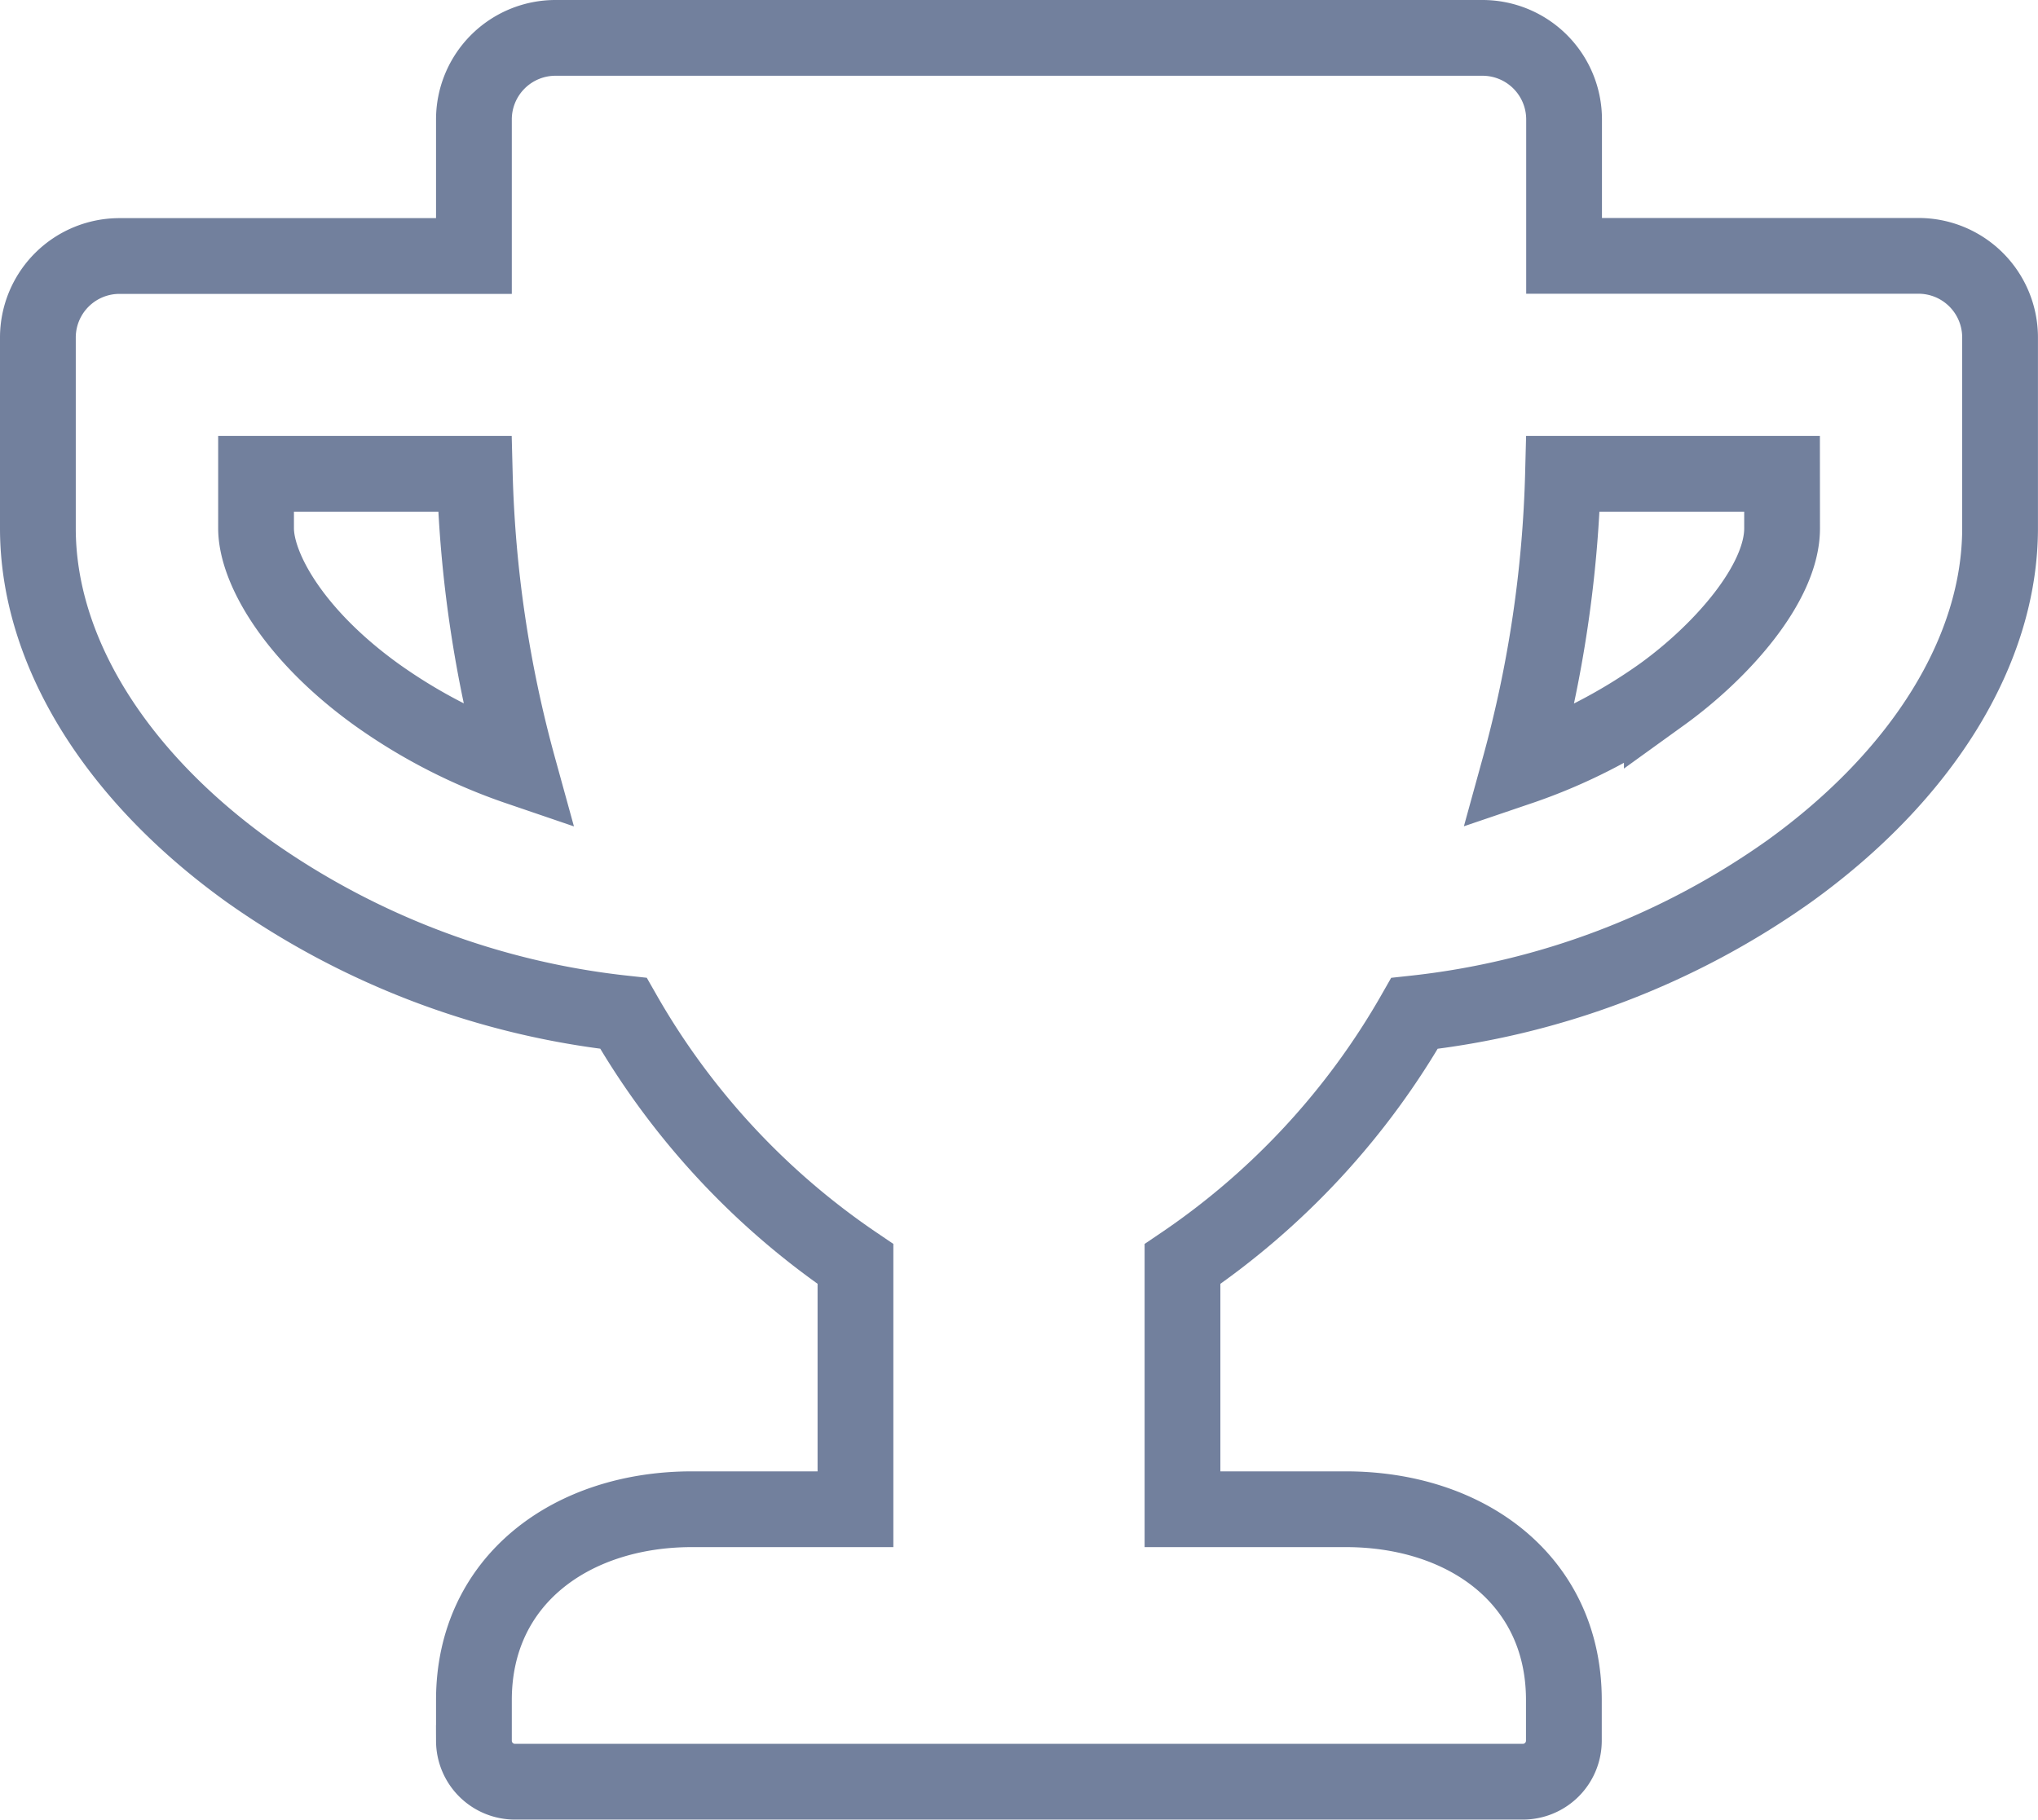 <svg xmlns="http://www.w3.org/2000/svg" width="40.345" height="36.029" viewBox="0 0 40.345 36.029">
  <path id="Icon_awesome-trophy" data-name="Icon awesome-trophy" d="M37.226,4.316H30.213v-2.7A1.615,1.615,0,0,0,28.594,0H10.251A1.615,1.615,0,0,0,8.632,1.619v2.7H1.619A1.615,1.615,0,0,0,0,5.935V9.711c0,2.408,1.517,4.883,4.174,6.791a15.8,15.8,0,0,0,7.418,2.812,14.917,14.917,0,0,0,4.593,4.963v4.856H12.948c-2.381,0-4.316,1.4-4.316,3.777v.809a.812.812,0,0,0,.809.809H29.4a.812.812,0,0,0,.809-.809V32.91c0-2.381-1.935-3.777-4.316-3.777H22.659V24.278a14.917,14.917,0,0,0,4.593-4.963A15.745,15.745,0,0,0,34.67,16.5c2.65-1.909,4.174-4.384,4.174-6.791V5.935A1.615,1.615,0,0,0,37.226,4.316ZM6.7,13c-1.646-1.187-2.381-2.509-2.381-3.291V8.632h4.33a24.222,24.222,0,0,0,.863,5.813A10.868,10.868,0,0,1,6.7,13ZM34.529,9.711c0,1.086-1.194,2.435-2.381,3.291a10.91,10.91,0,0,1-2.819,1.443,24.222,24.222,0,0,0,.863-5.813h4.336Z" transform="translate(0.75 0.75)" fill="none" stroke="#72809d" stroke-width="1.5"/>
</svg>

